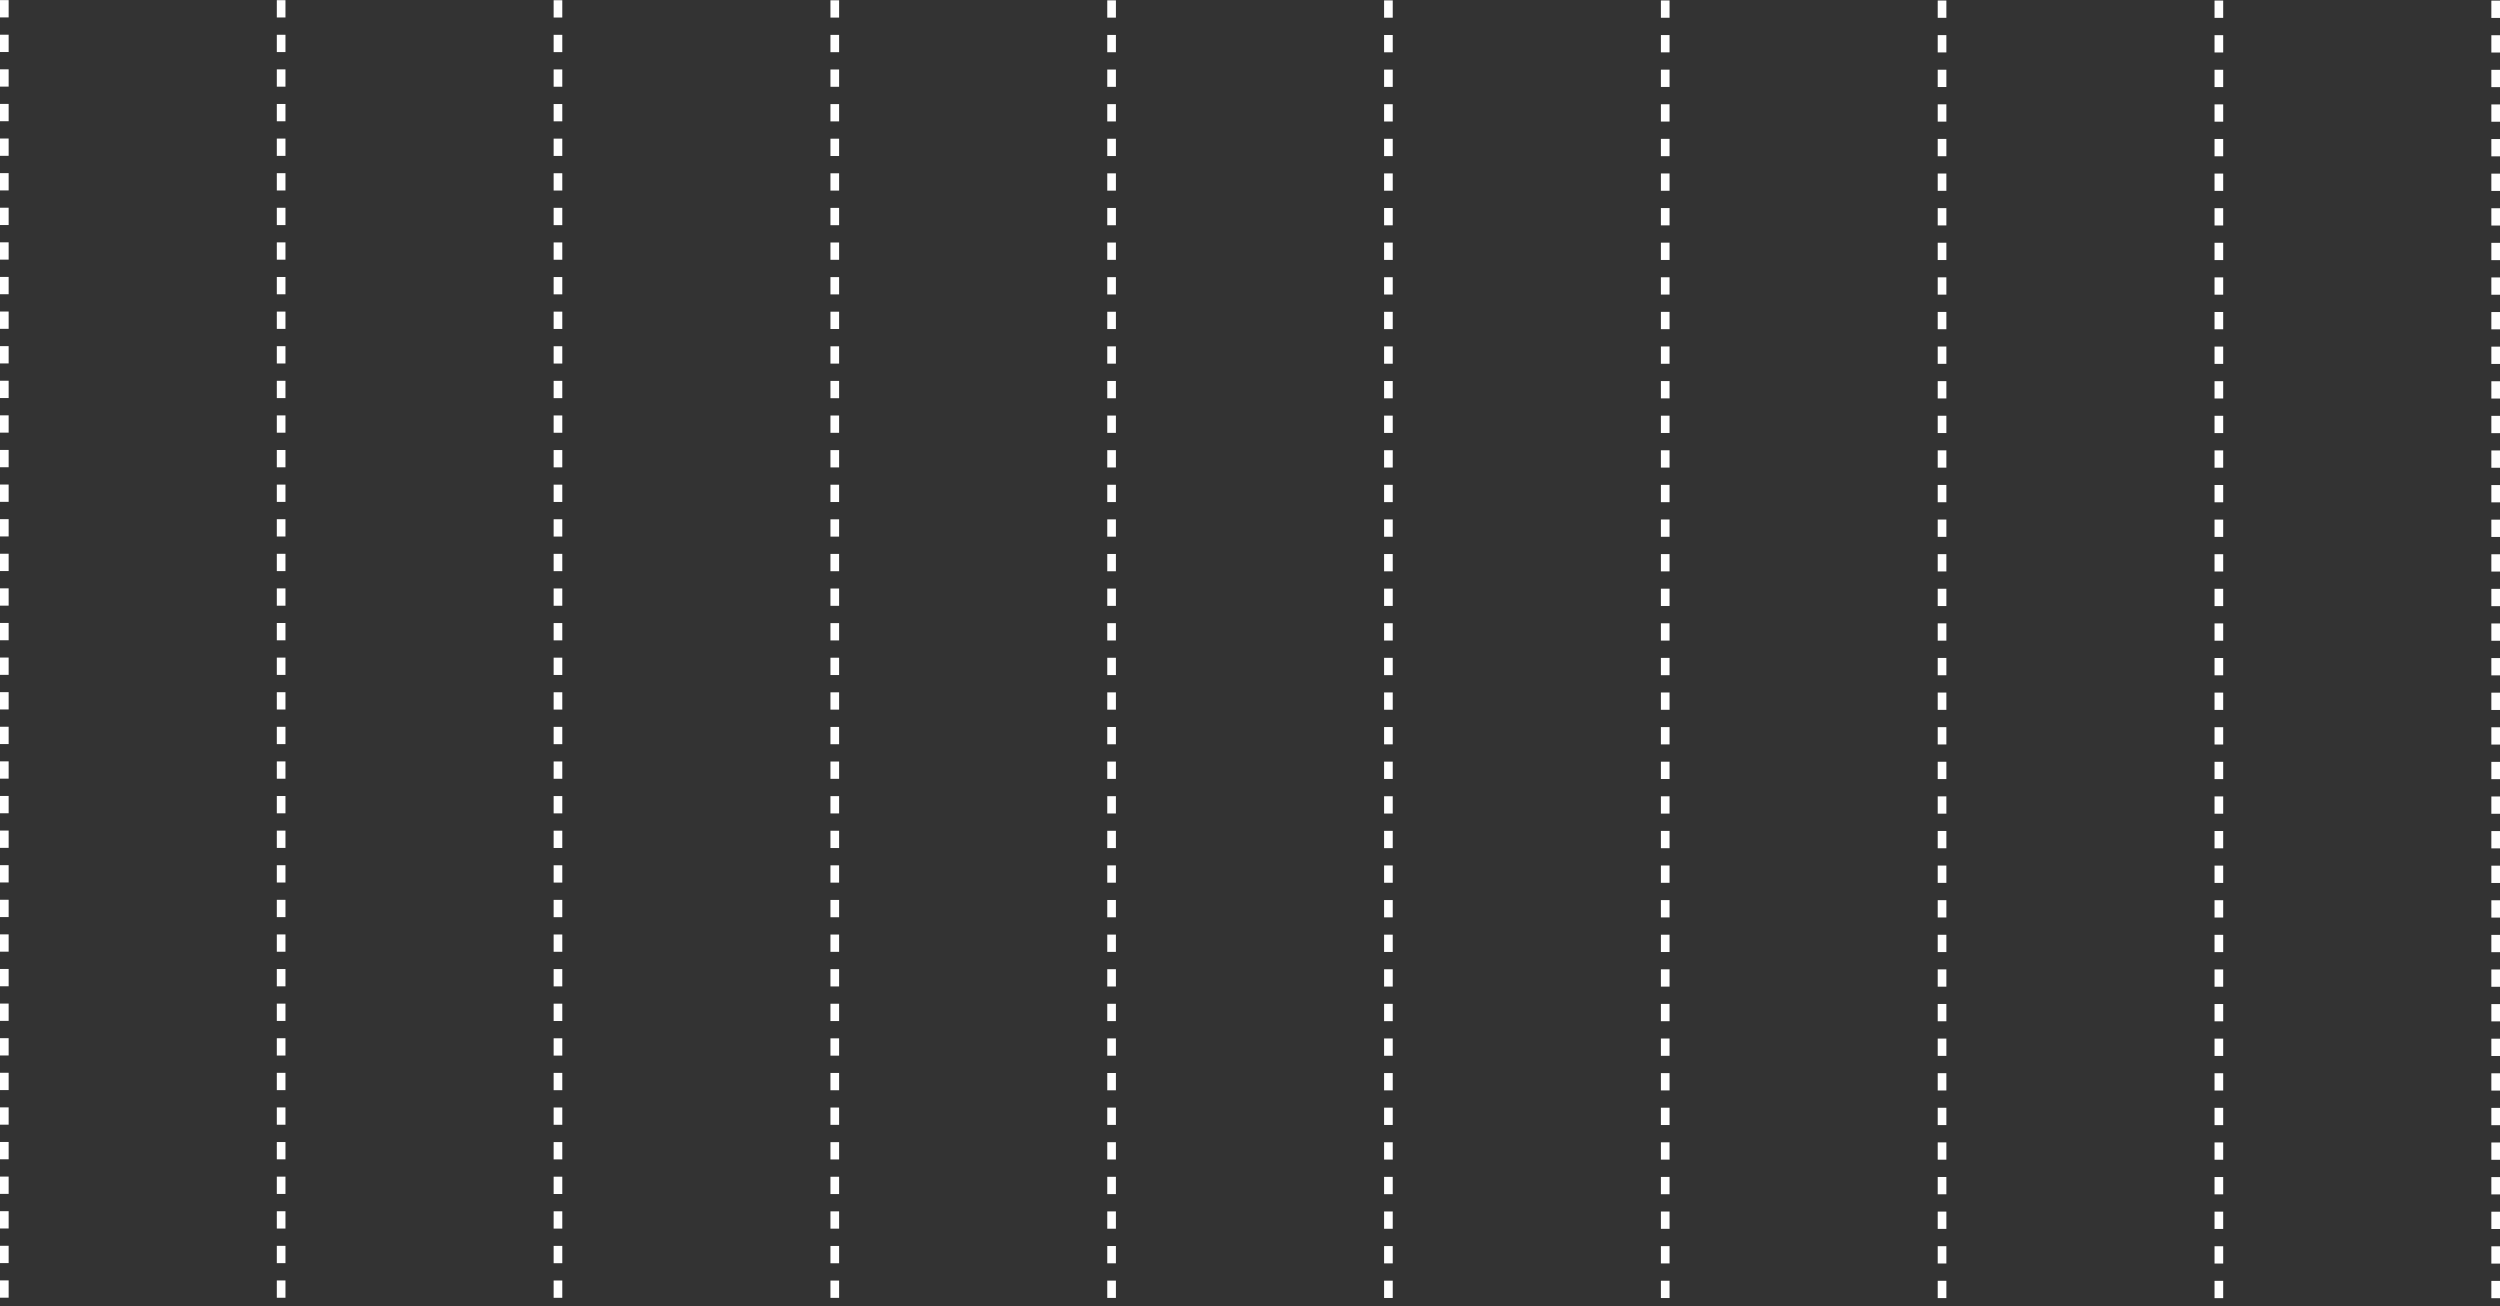<svg width="289" height="151" viewBox="0 0 289 151" fill="none" xmlns="http://www.w3.org/2000/svg">
<rect x="0" y="0" width="289" height="151" fill="#333333" stroke="none"/>
<line x1="0.5" y1="150.013" x2="0.5" y2="-2.15761e-05" stroke="white" stroke-dasharray="2 2"/>
<line x1="32.5" y1="150.02" x2="32.5" y2="0.006" stroke="white" stroke-dasharray="2 2"/>
<line x1="64.5" y1="150.026" x2="64.5" y2="0.013" stroke="white" stroke-dasharray="2 2"/>
<line x1="96.5" y1="150.033" x2="96.5" y2="0.019" stroke="white" stroke-dasharray="2 2"/>
<line x1="128.5" y1="150.039" x2="128.5" y2="0.026" stroke="white" stroke-dasharray="2 2"/>
<line x1="160.5" y1="150.046" x2="160.5" y2="0.032" stroke="white" stroke-dasharray="2 2"/>
<line x1="192.5" y1="150.052" x2="192.5" y2="0.039" stroke="white" stroke-dasharray="2 2"/>
<line x1="224.5" y1="150.059" x2="224.5" y2="0.045" stroke="white" stroke-dasharray="2 2"/>
<line x1="256.5" y1="150.065" x2="256.5" y2="0.052" stroke="white" stroke-dasharray="2 2"/>
<line x1="288.5" y1="150.072" x2="288.5" y2="0.058" stroke="white" stroke-dasharray="2 2"/>
</svg>
